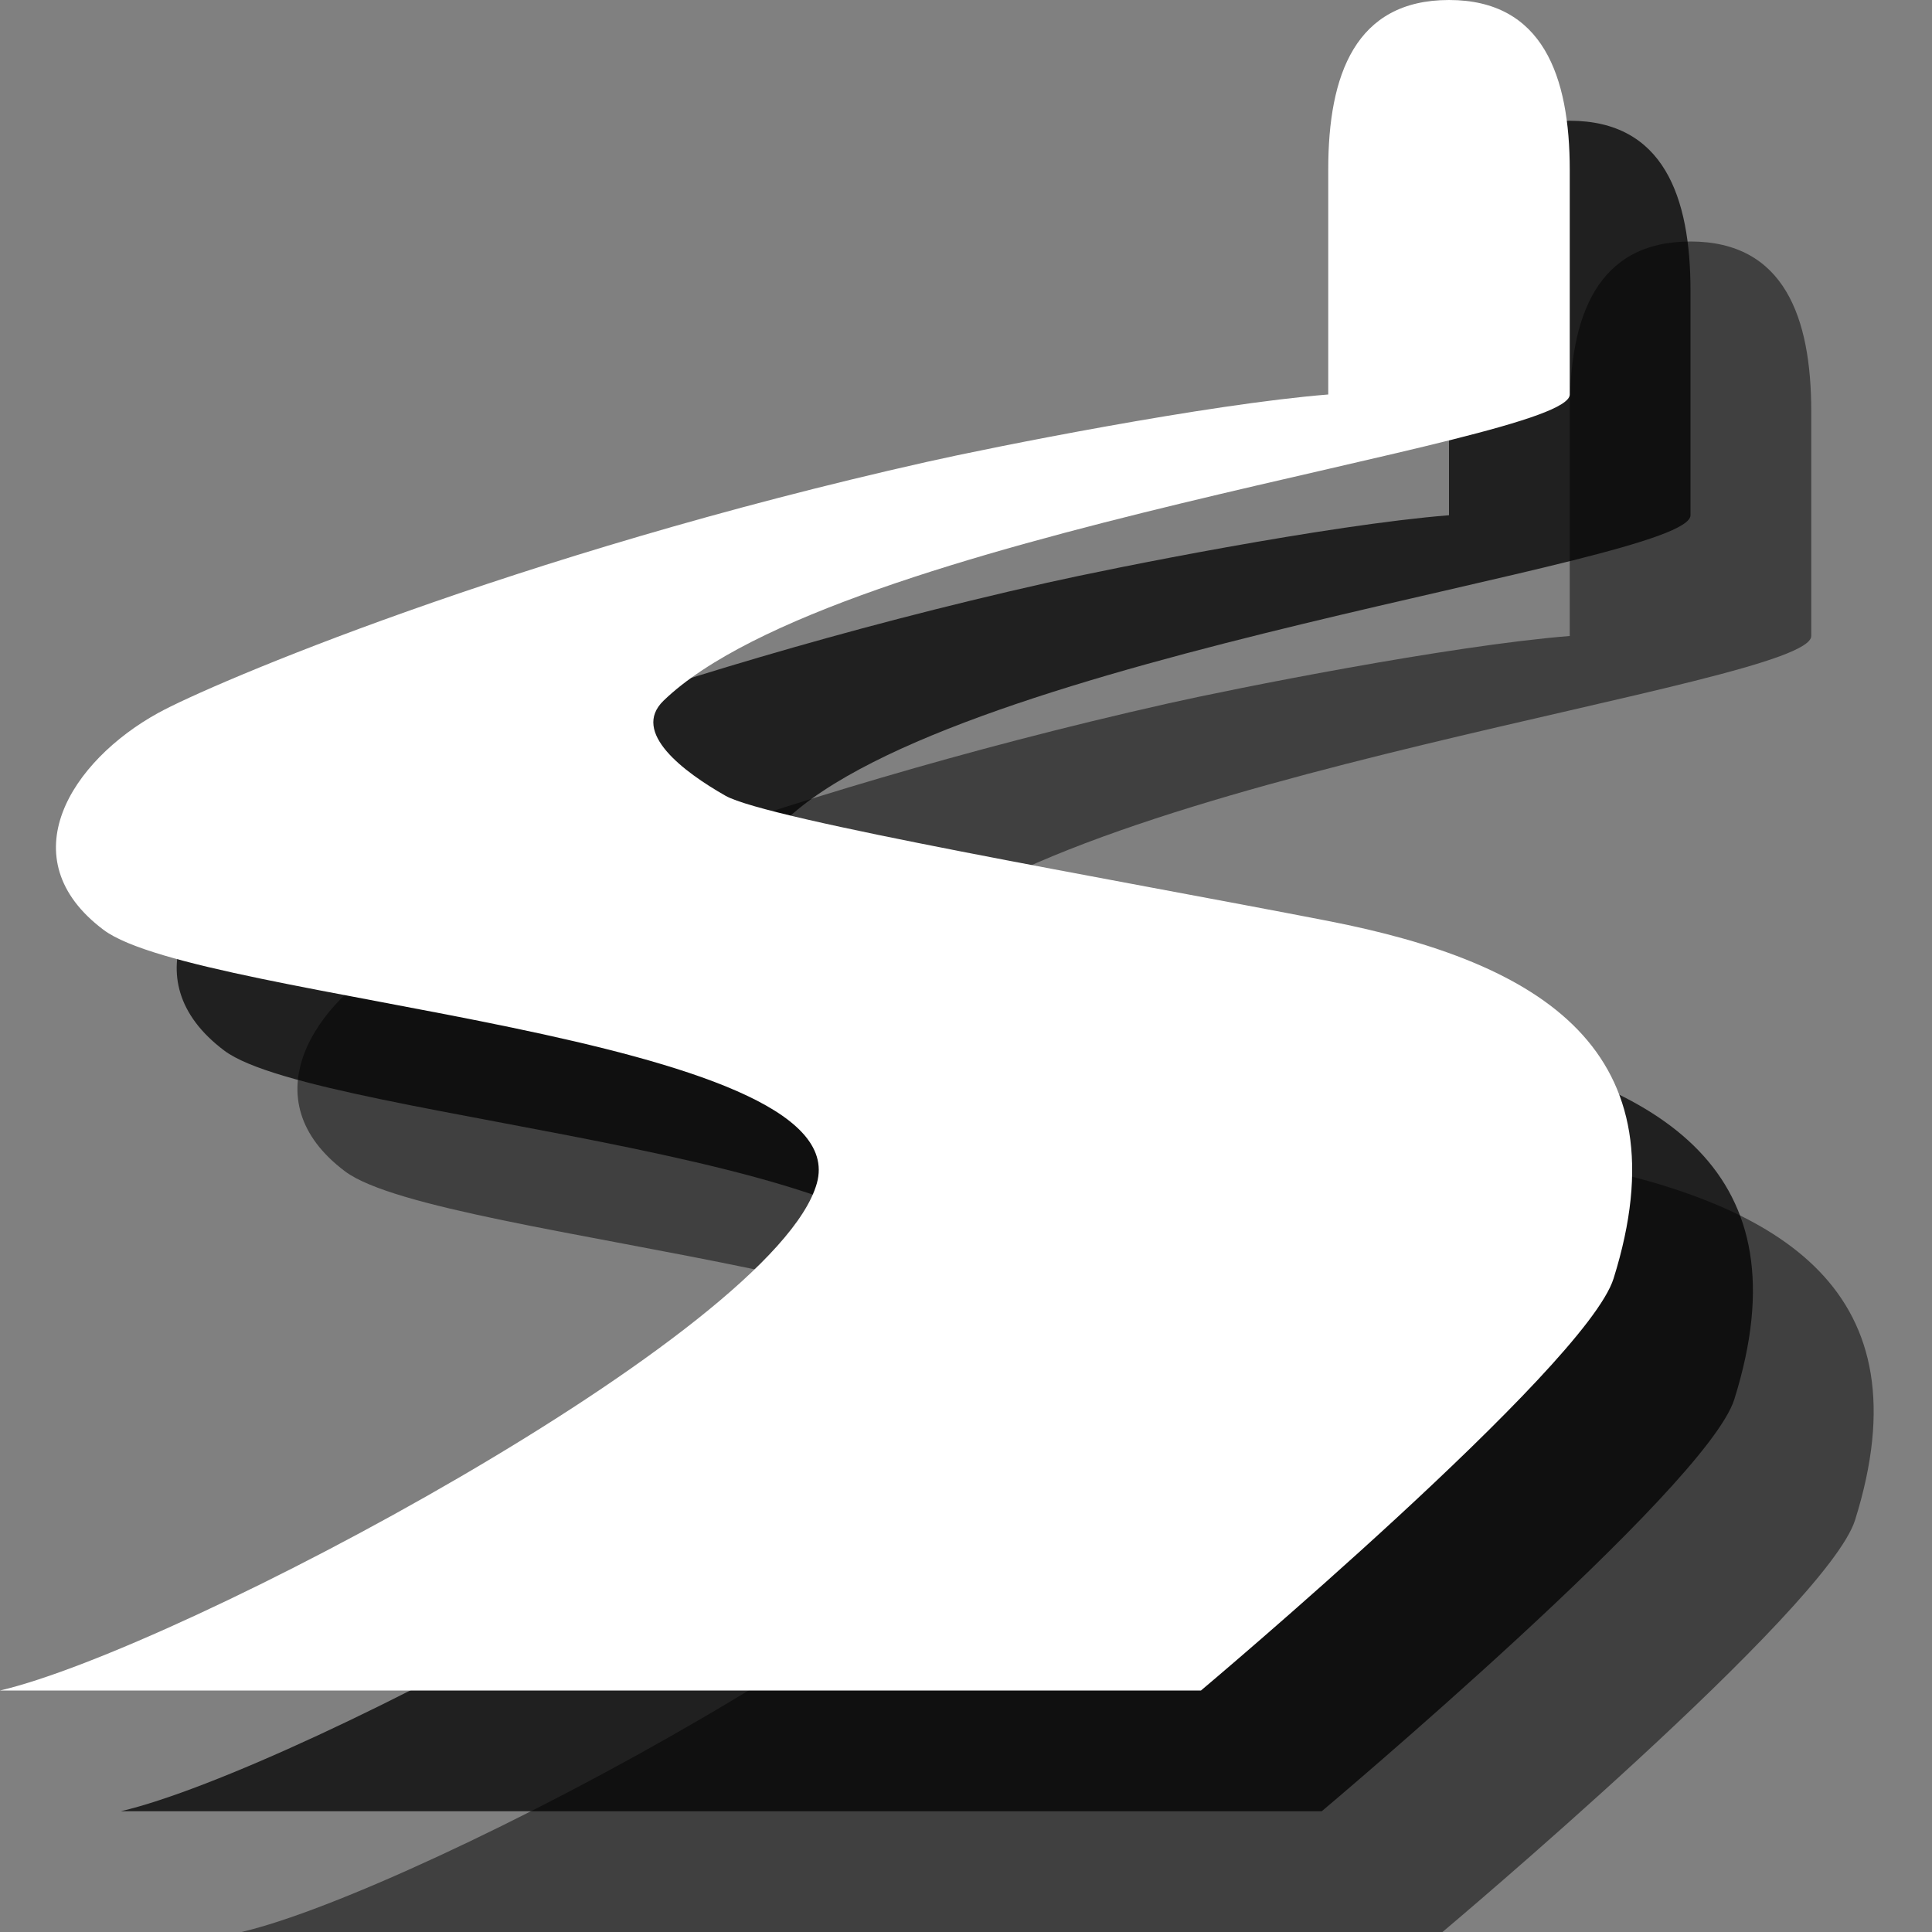 <?xml version="1.0" encoding="utf-8"?>
<!-- Generator: Adobe Illustrator 18.1.1, SVG Export Plug-In . SVG Version: 6.00 Build 0)  -->
<svg version="1.1" id="Layer_1" xmlns="http://www.w3.org/2000/svg" xmlns:xlink="http://www.w3.org/1999/xlink" x="0px" y="0px"
	 viewBox="0 0 16 16" enable-background="new 0 0 16 16" xml:space="preserve">
<rect x="0" y="0" width="16" height="16" fill="#808080" stroke="none"/>
<path opacity="0.5" d="M15,5.267v-1.86C15,2.63,14.777,2,14,2s-1,0.623-1,1.4v1.867c-1,0.08-2.792,0.438-3.328,0.559
	C6.256,6.594,3.749,7.662,3.309,7.905C2.592,8.3,2.068,9.108,2.858,9.701s6.252,0.864,5.907,2.098C8.42,13.033,3.481,15.654,2,16
	h9.946c0,0,3.188-2.68,3.417-3.412c0.592-1.889-0.592-2.616-2.369-2.962c-1.777-0.346-4.64-0.839-4.986-1.037
	C7.662,8.393,7.224,8.065,7.495,7.803C8.926,6.418,15,5.674,15,5.267z"/>
<path opacity="0.75" d="M14,4.267v-1.86C14,1.63,13.777,1,13,1s-1,0.623-1,1.4v1.867c-1,0.08-2.792,0.438-3.328,0.559
	C5.256,5.594,2.749,6.662,2.309,6.905C1.592,7.3,1.068,8.108,1.858,8.701s6.252,0.864,5.907,2.098C7.42,12.033,2.481,14.654,1,15
	h9.946c0,0,3.188-2.68,3.417-3.412c0.592-1.889-0.592-2.616-2.369-2.962c-1.777-0.346-4.64-0.839-4.986-1.037
	C6.662,7.393,6.224,7.065,6.495,6.803C7.926,5.418,14,4.674,14,4.267z"/>
<path fill="#FFFFFF" d="M13,3.267v-1.86C13,0.63,12.777,0,12,0s-1,0.623-1,1.4v1.867c-1,0.08-2.792,0.438-3.328,0.559
	C4.256,4.594,1.749,5.662,1.309,5.905C0.592,6.3,0.068,7.108,0.858,7.701s6.252,0.864,5.907,2.098C6.42,11.033,1.481,13.654,0,14
	h9.946c0,0,3.188-2.68,3.417-3.412c0.592-1.889-0.592-2.616-2.369-2.962C9.217,7.281,6.354,6.787,6.008,6.59
	C5.662,6.393,5.224,6.065,5.495,5.803C6.926,4.418,13,3.674,13,3.267z"/>
</svg>
